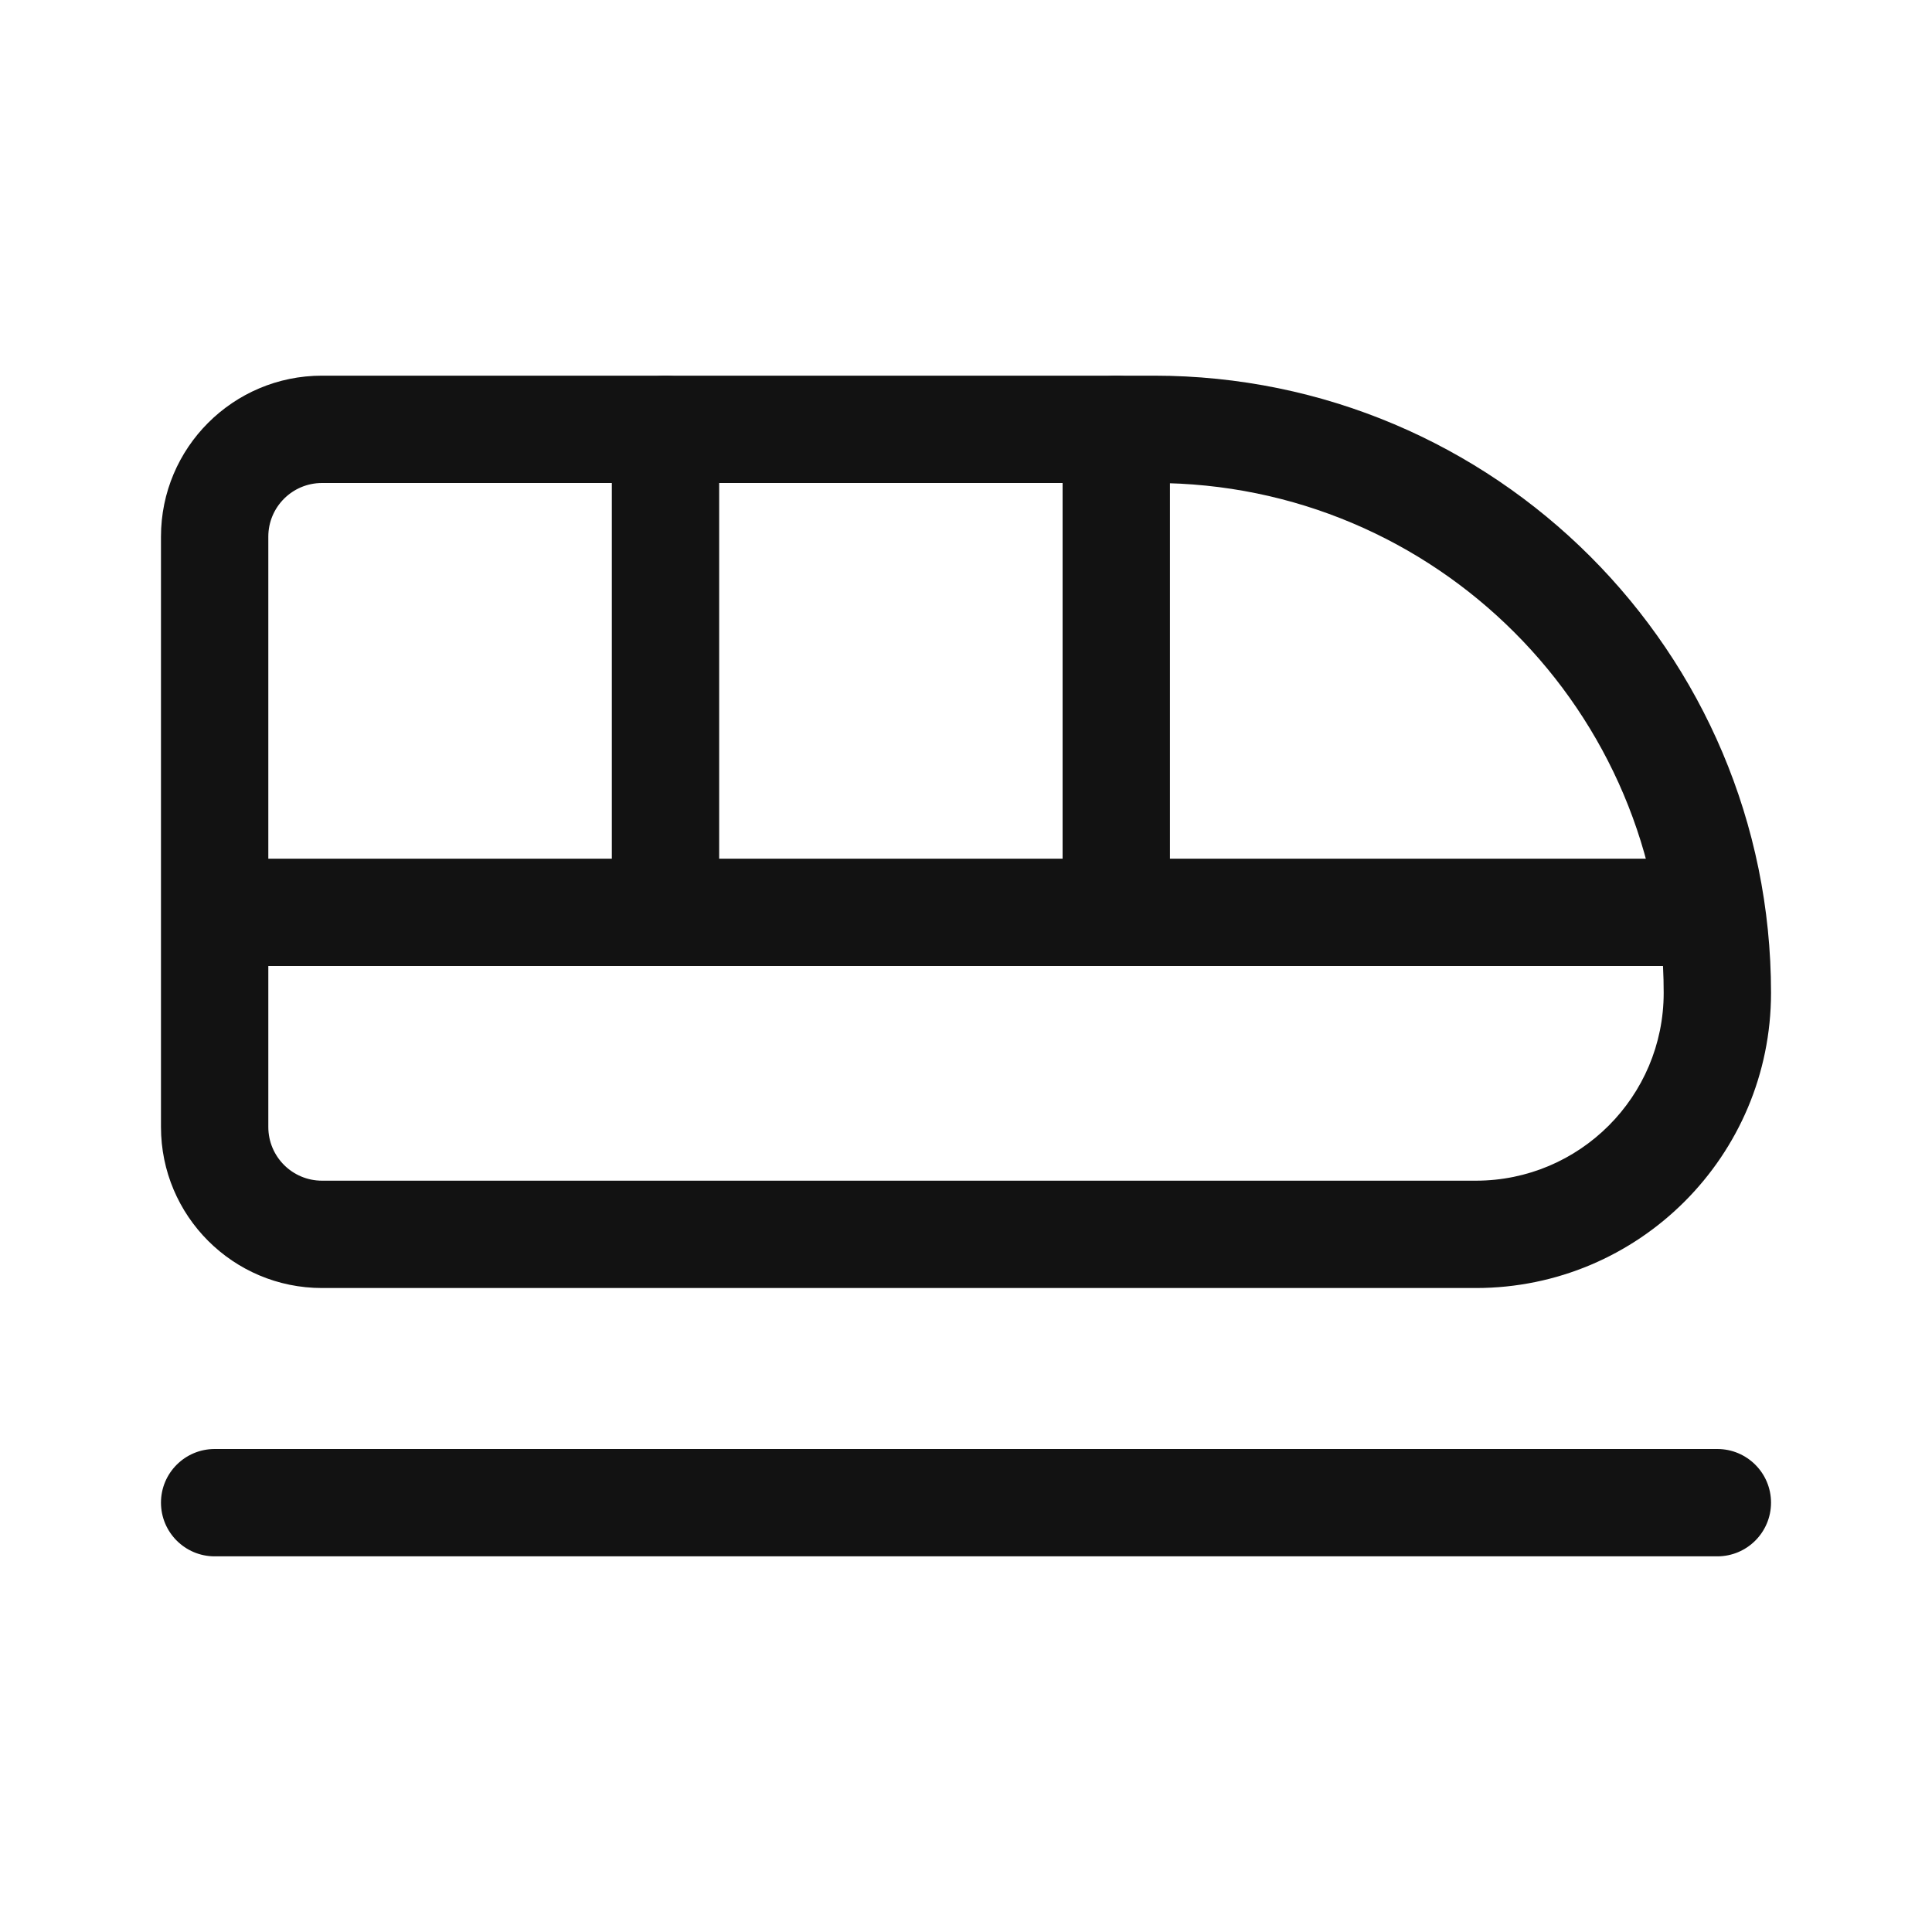 <svg width="25" height="25" viewBox="0 0 25 25" fill="none" xmlns="http://www.w3.org/2000/svg">
    <path fill-rule="evenodd" clip-rule="evenodd" d="M2.083 6.944C2.083 5.794 3.016 4.861 4.167 4.861H14.931C19.341 4.861 22.917 8.437 22.917 12.847C22.917 14.957 21.207 16.667 19.097 16.667H4.167C3.016 16.667 2.083 15.734 2.083 14.583V6.944ZM4.167 6.25C3.783 6.25 3.472 6.561 3.472 6.944V14.583C3.472 14.967 3.783 15.278 4.167 15.278H19.097C20.44 15.278 21.528 14.19 21.528 12.847C21.528 9.204 18.574 6.25 14.931 6.25H4.167ZM2.083 19.444C2.083 19.061 2.394 18.75 2.778 18.75H22.222C22.606 18.75 22.917 19.061 22.917 19.444C22.917 19.828 22.606 20.139 22.222 20.139H2.778C2.394 20.139 2.083 19.828 2.083 19.444Z" fill="#121212" />
    <path fill-rule="evenodd" clip-rule="evenodd" d="M2.731 11.806C2.731 11.422 3.042 11.111 3.426 11.111L21.574 11.111C21.958 11.111 22.268 11.422 22.268 11.806C22.268 12.189 21.958 12.5 21.574 12.5L3.426 12.5C3.042 12.5 2.731 12.189 2.731 11.806Z" fill="#121212" />
    <path fill-rule="evenodd" clip-rule="evenodd" d="M14.444 4.861C14.828 4.861 15.139 5.172 15.139 5.556V11.806C15.139 12.189 14.828 12.5 14.444 12.5C14.061 12.5 13.75 12.189 13.75 11.806V5.556C13.75 5.172 14.061 4.861 14.444 4.861Z" fill="#121212" />
    <path fill-rule="evenodd" clip-rule="evenodd" d="M8.611 4.861C8.995 4.861 9.306 5.172 9.306 5.556V11.806C9.306 12.189 8.995 12.5 8.611 12.5C8.228 12.5 7.917 12.189 7.917 11.806V5.556C7.917 5.172 8.228 4.861 8.611 4.861Z" fill="#121212" />
</svg>